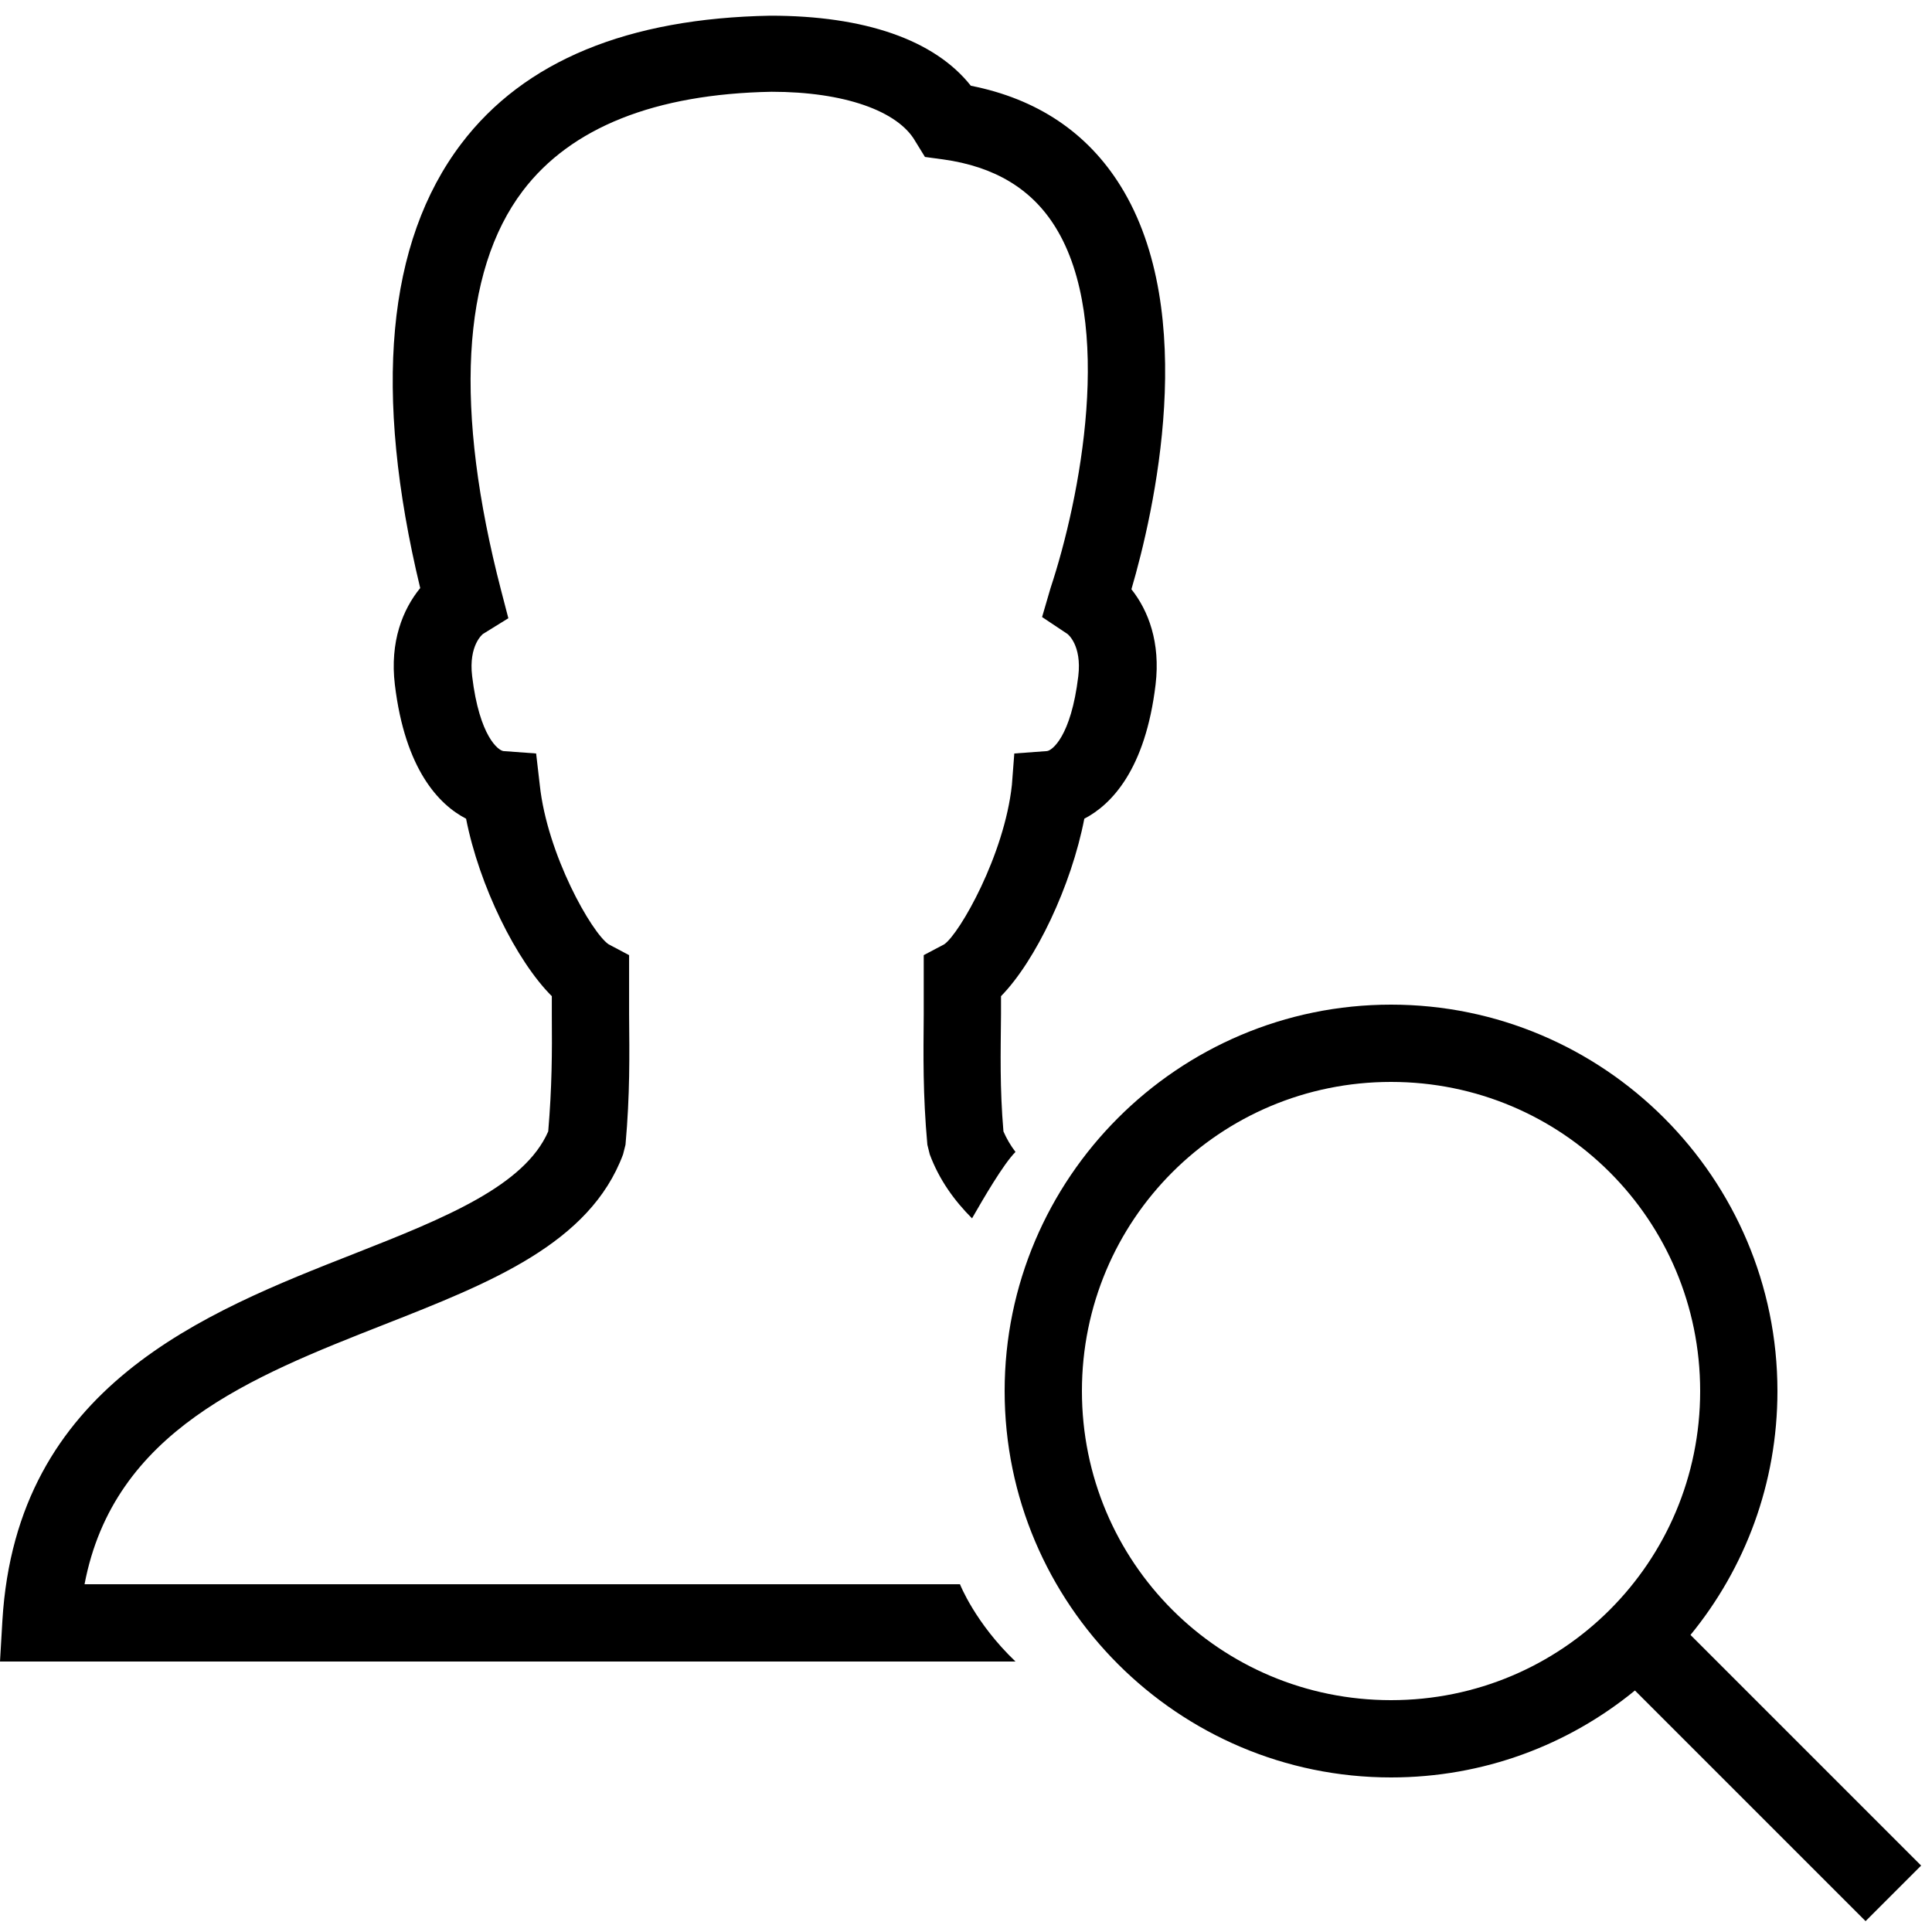 <?xml version="1.0"?>
<svg xmlns="http://www.w3.org/2000/svg" width="50" height="50" viewBox="0 0 50 50">
    <path d="M 19.938 0.406 C 16.258 0.473 13.569 1.569 11.938 3.719 C 10.004 6.268 9.653 10.144 10.875 15.219 C 10.424 15.77 10.085 16.607 10.219 17.719 C 10.483 19.914 11.36 20.825 12.062 21.188 C 12.403 22.922 13.36 24.863 14.281 25.781 L 14.281 26.25 C 14.29 27.266 14.284 28.143 14.188 29.281 C 13.575 30.686 11.537 31.514 9.188 32.438 C 5.279 33.974 0.427 35.87 0.062 41.938 L 0 43 L 26.281 43 C 25.234 42 24.844 41 24.844 41 L 2.188 41 C 2.943 37.032 6.5 35.633 9.938 34.281 C 12.677 33.204 15.264 32.189 16.125 29.875 L 16.188 29.625 C 16.305 28.318 16.29 27.316 16.281 26.25 L 16.281 25.312 L 16.281 24.719 L 15.75 24.438 C 15.312 24.14 14.161 22.116 13.969 20.312 L 13.875 19.5 L 13.031 19.438 C 12.903 19.427 12.408 19.07 12.219 17.5 C 12.122 16.694 12.498 16.407 12.5 16.406 L 13.156 16 L 12.969 15.281 C 11.756 10.609 11.936 7.038 13.531 4.938 C 14.774 3.3 16.951 2.431 19.969 2.375 C 21.846 2.375 23.241 2.871 23.688 3.656 L 23.938 4.062 L 24.406 4.125 C 25.742 4.311 26.7 4.888 27.312 5.875 C 28.849 8.348 27.954 12.91 27.188 15.219 L 26.969 15.969 L 27.625 16.406 C 27.629 16.409 28.003 16.693 27.906 17.5 C 27.717 19.07 27.222 19.428 27.094 19.438 L 26.25 19.5 L 26.188 20.312 C 25.994 22.127 24.838 24.157 24.438 24.438 L 23.906 24.719 L 23.906 26.25 C 23.897 27.312 23.882 28.322 24 29.625 L 24.062 29.875 C 24.309 30.539 24.7 31.073 25.156 31.531 C 25.447 31.023 25.971 30.12 26.281 29.812 C 26.151 29.642 26.048 29.463 25.969 29.281 C 25.873 28.147 25.897 27.263 25.906 26.25 L 25.906 25.781 C 26.804 24.864 27.726 22.924 28.062 21.188 C 28.765 20.823 29.643 19.913 29.906 17.719 C 30.037 16.628 29.719 15.8 29.281 15.25 C 29.861 13.271 31.05 8.113 29 4.812 C 28.141 3.429 26.837 2.557 25.125 2.219 C 24.181 1.026 22.367 0.406 19.938 0.406 z M 36 26 C 30.489 26 26 30.489 26 36 C 26 41.511 30.489 46 36 46 C 38.395 46 40.588 45.161 42.312 43.75 L 48.281 49.719 L 49.719 48.281 L 43.75 42.312 C 45.161 40.588 46 38.395 46 36 C 46 30.489 41.511 26 36 26 z M 36 28 C 40.43 28 44 31.57 44 36 C 44 40.43 40.43 44 36 44 C 31.57 44 28 40.43 28 36 C 28 31.57 31.57 28 36 28 z"/>
</svg>
